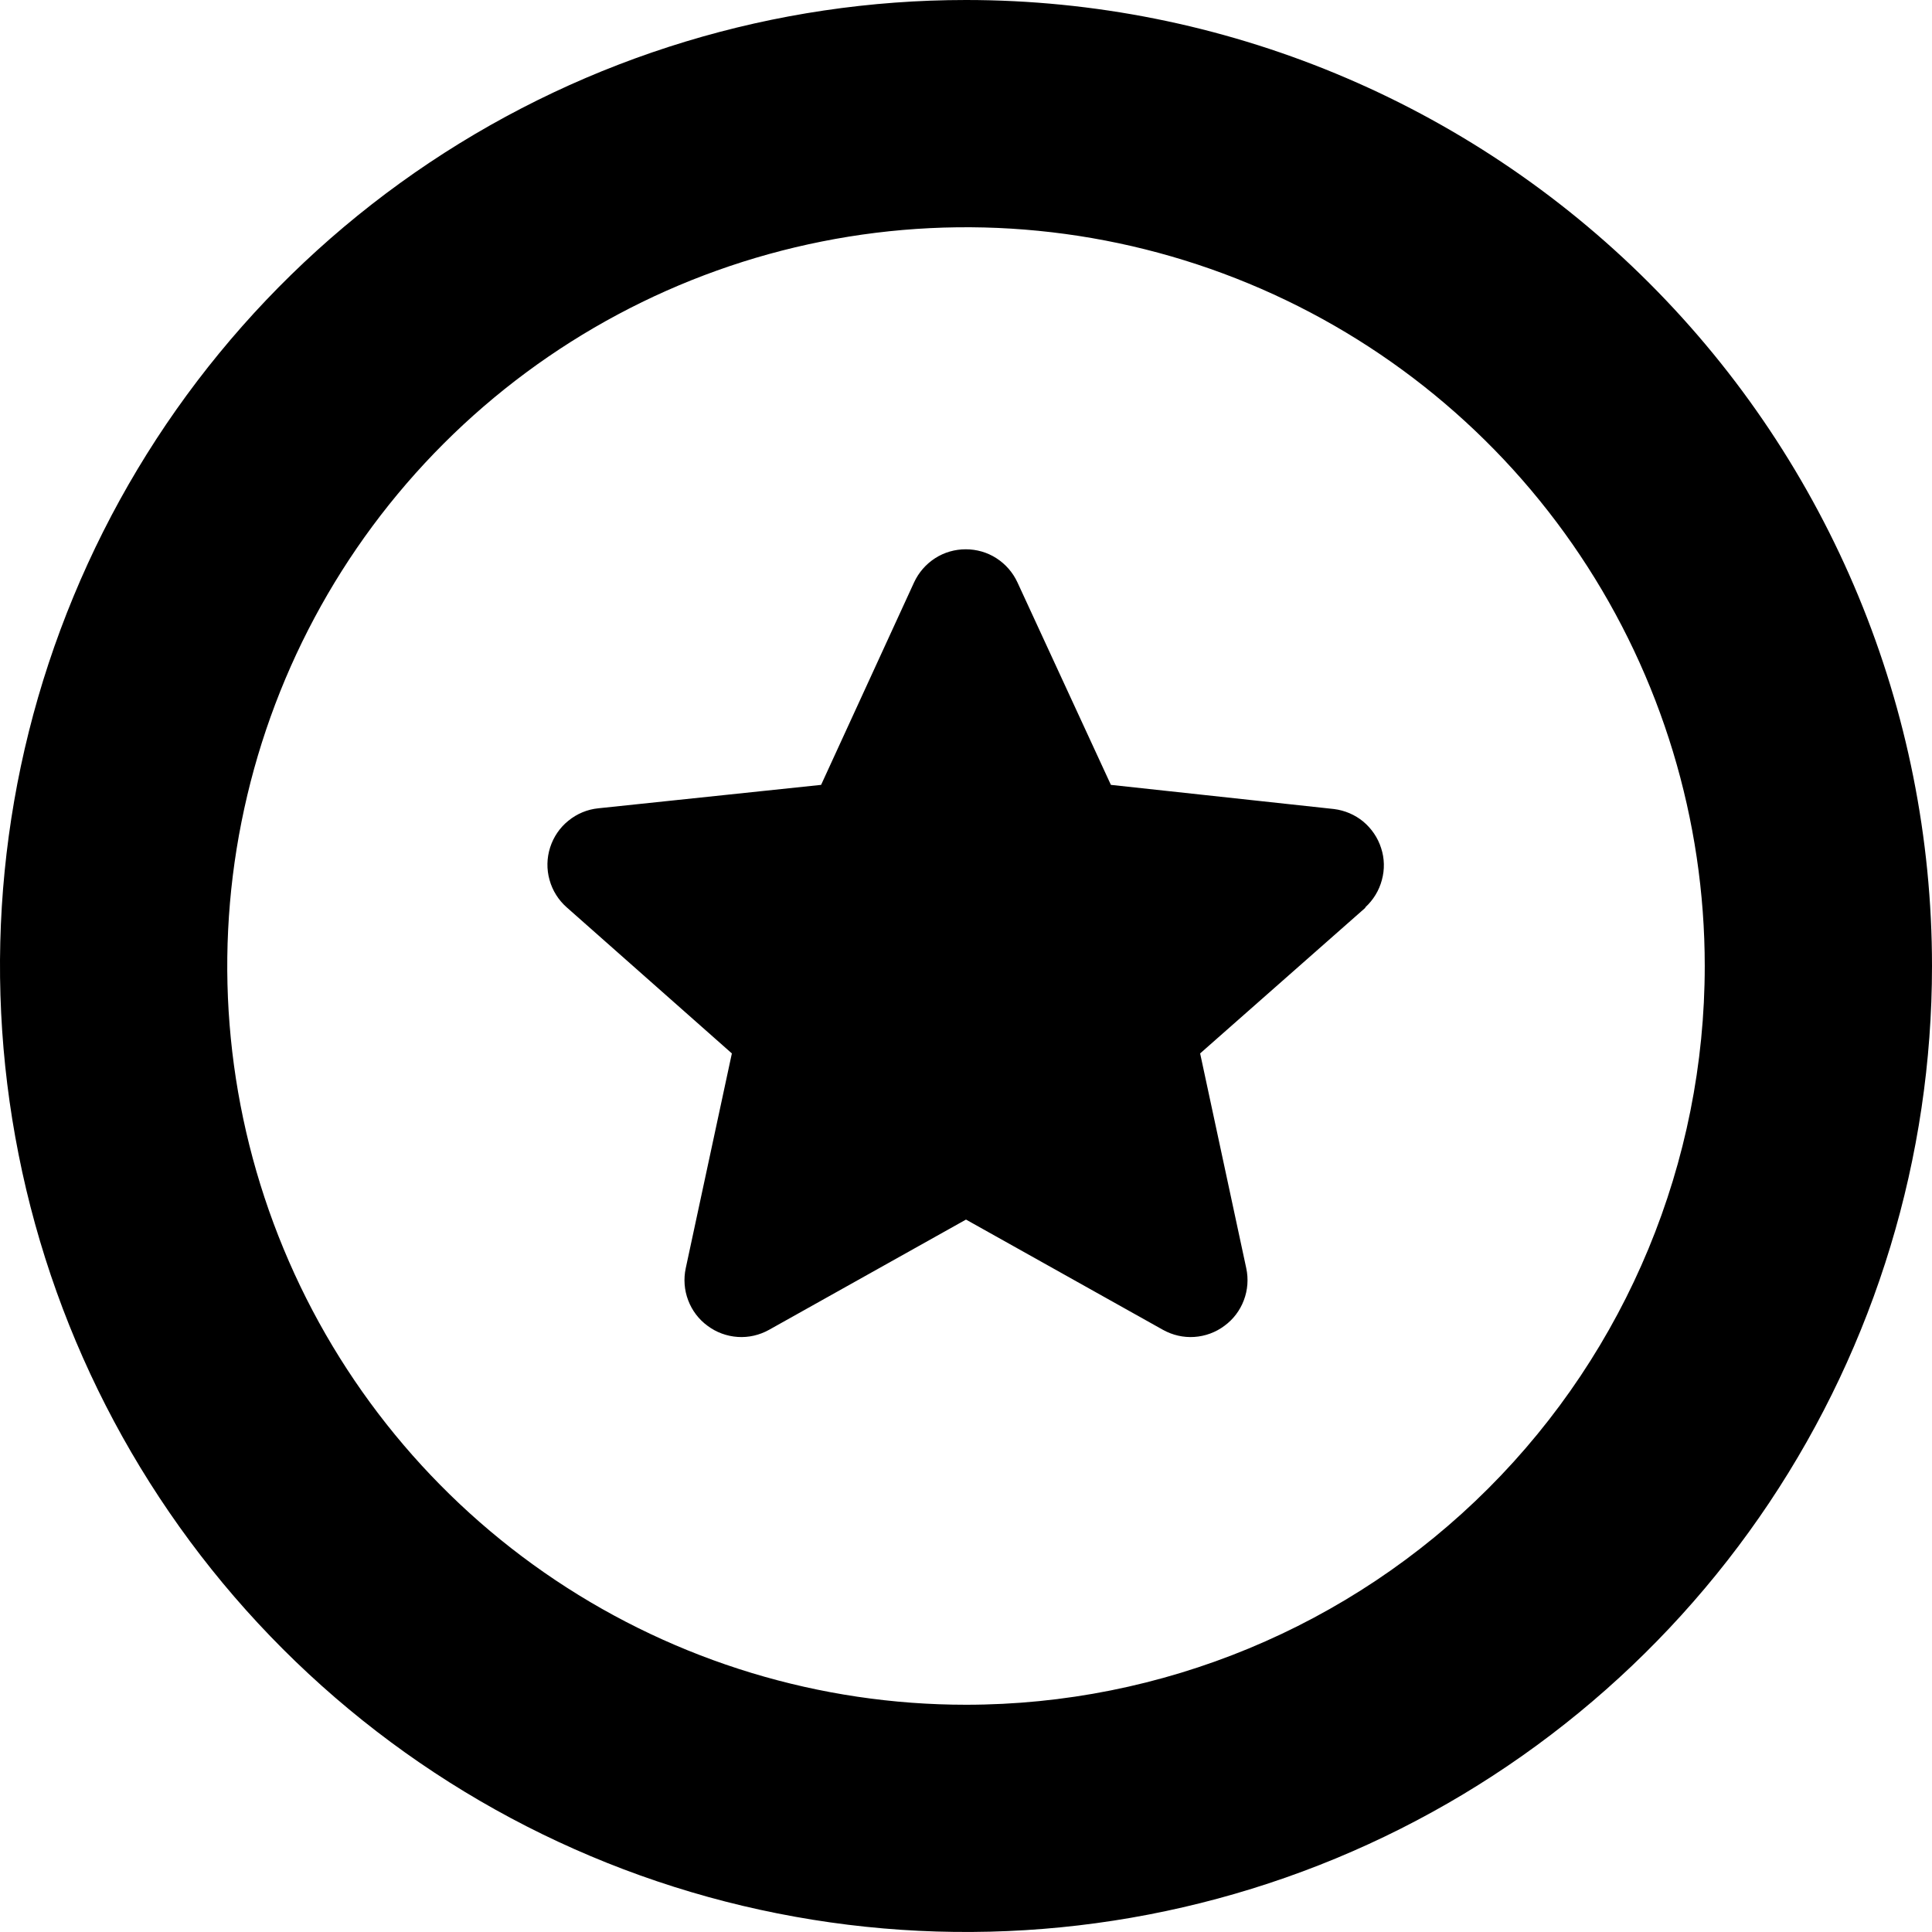 <svg width="16" height="16" viewBox="0 0 16 16" fill="none" xmlns="http://www.w3.org/2000/svg">
<path d="M8 0C6.418 0 4.871 0.469 3.555 1.348C2.24 2.227 1.214 3.477 0.609 4.939C0.003 6.4 -0.155 8.009 0.154 9.561C0.462 11.113 1.224 12.538 2.343 13.657C3.462 14.776 4.887 15.538 6.439 15.846C7.991 16.155 9.6 15.996 11.062 15.391C12.523 14.786 13.773 13.76 14.652 12.445C15.531 11.129 16 9.582 16 8C16 5.878 15.157 3.843 13.657 2.343C12.157 0.843 10.122 0 8 0V0ZM8 14.118C6.79 14.118 5.607 13.759 4.601 13.087C3.595 12.415 2.811 11.459 2.348 10.341C1.885 9.223 1.763 7.993 2 6.806C2.236 5.62 2.818 4.53 3.674 3.674C4.53 2.818 5.62 2.236 6.806 2C7.993 1.763 9.223 1.885 10.341 2.348C11.459 2.811 12.415 3.595 13.087 4.601C13.759 5.607 14.118 6.79 14.118 8C14.118 9.623 13.473 11.179 12.326 12.326C11.179 13.473 9.623 14.118 8 14.118V14.118ZM11.307 7.518L9.939 8.724L10.321 10.503C10.34 10.591 10.333 10.684 10.301 10.768C10.269 10.853 10.213 10.927 10.14 10.98C10.068 11.034 9.981 11.066 9.89 11.072C9.8 11.078 9.71 11.057 9.631 11.013L8 10.1L6.369 11.013C6.29 11.057 6.2 11.078 6.11 11.072C6.019 11.066 5.932 11.034 5.86 10.98C5.787 10.927 5.731 10.853 5.699 10.768C5.667 10.684 5.66 10.591 5.679 10.503L6.061 8.724L4.693 7.514C4.625 7.454 4.575 7.375 4.551 7.287C4.526 7.199 4.528 7.105 4.556 7.018C4.584 6.931 4.636 6.854 4.707 6.797C4.778 6.739 4.864 6.703 4.955 6.694L6.8 6.5L7.57 4.823C7.608 4.741 7.668 4.672 7.744 4.623C7.82 4.574 7.908 4.549 7.998 4.549C8.088 4.549 8.176 4.574 8.252 4.623C8.328 4.672 8.388 4.741 8.426 4.823L9.2 6.5L11.047 6.7C11.136 6.711 11.221 6.747 11.29 6.804C11.359 6.862 11.411 6.938 11.438 7.024C11.466 7.109 11.468 7.201 11.444 7.288C11.421 7.375 11.373 7.453 11.307 7.514V7.518Z" fill="black"/>
</svg>
